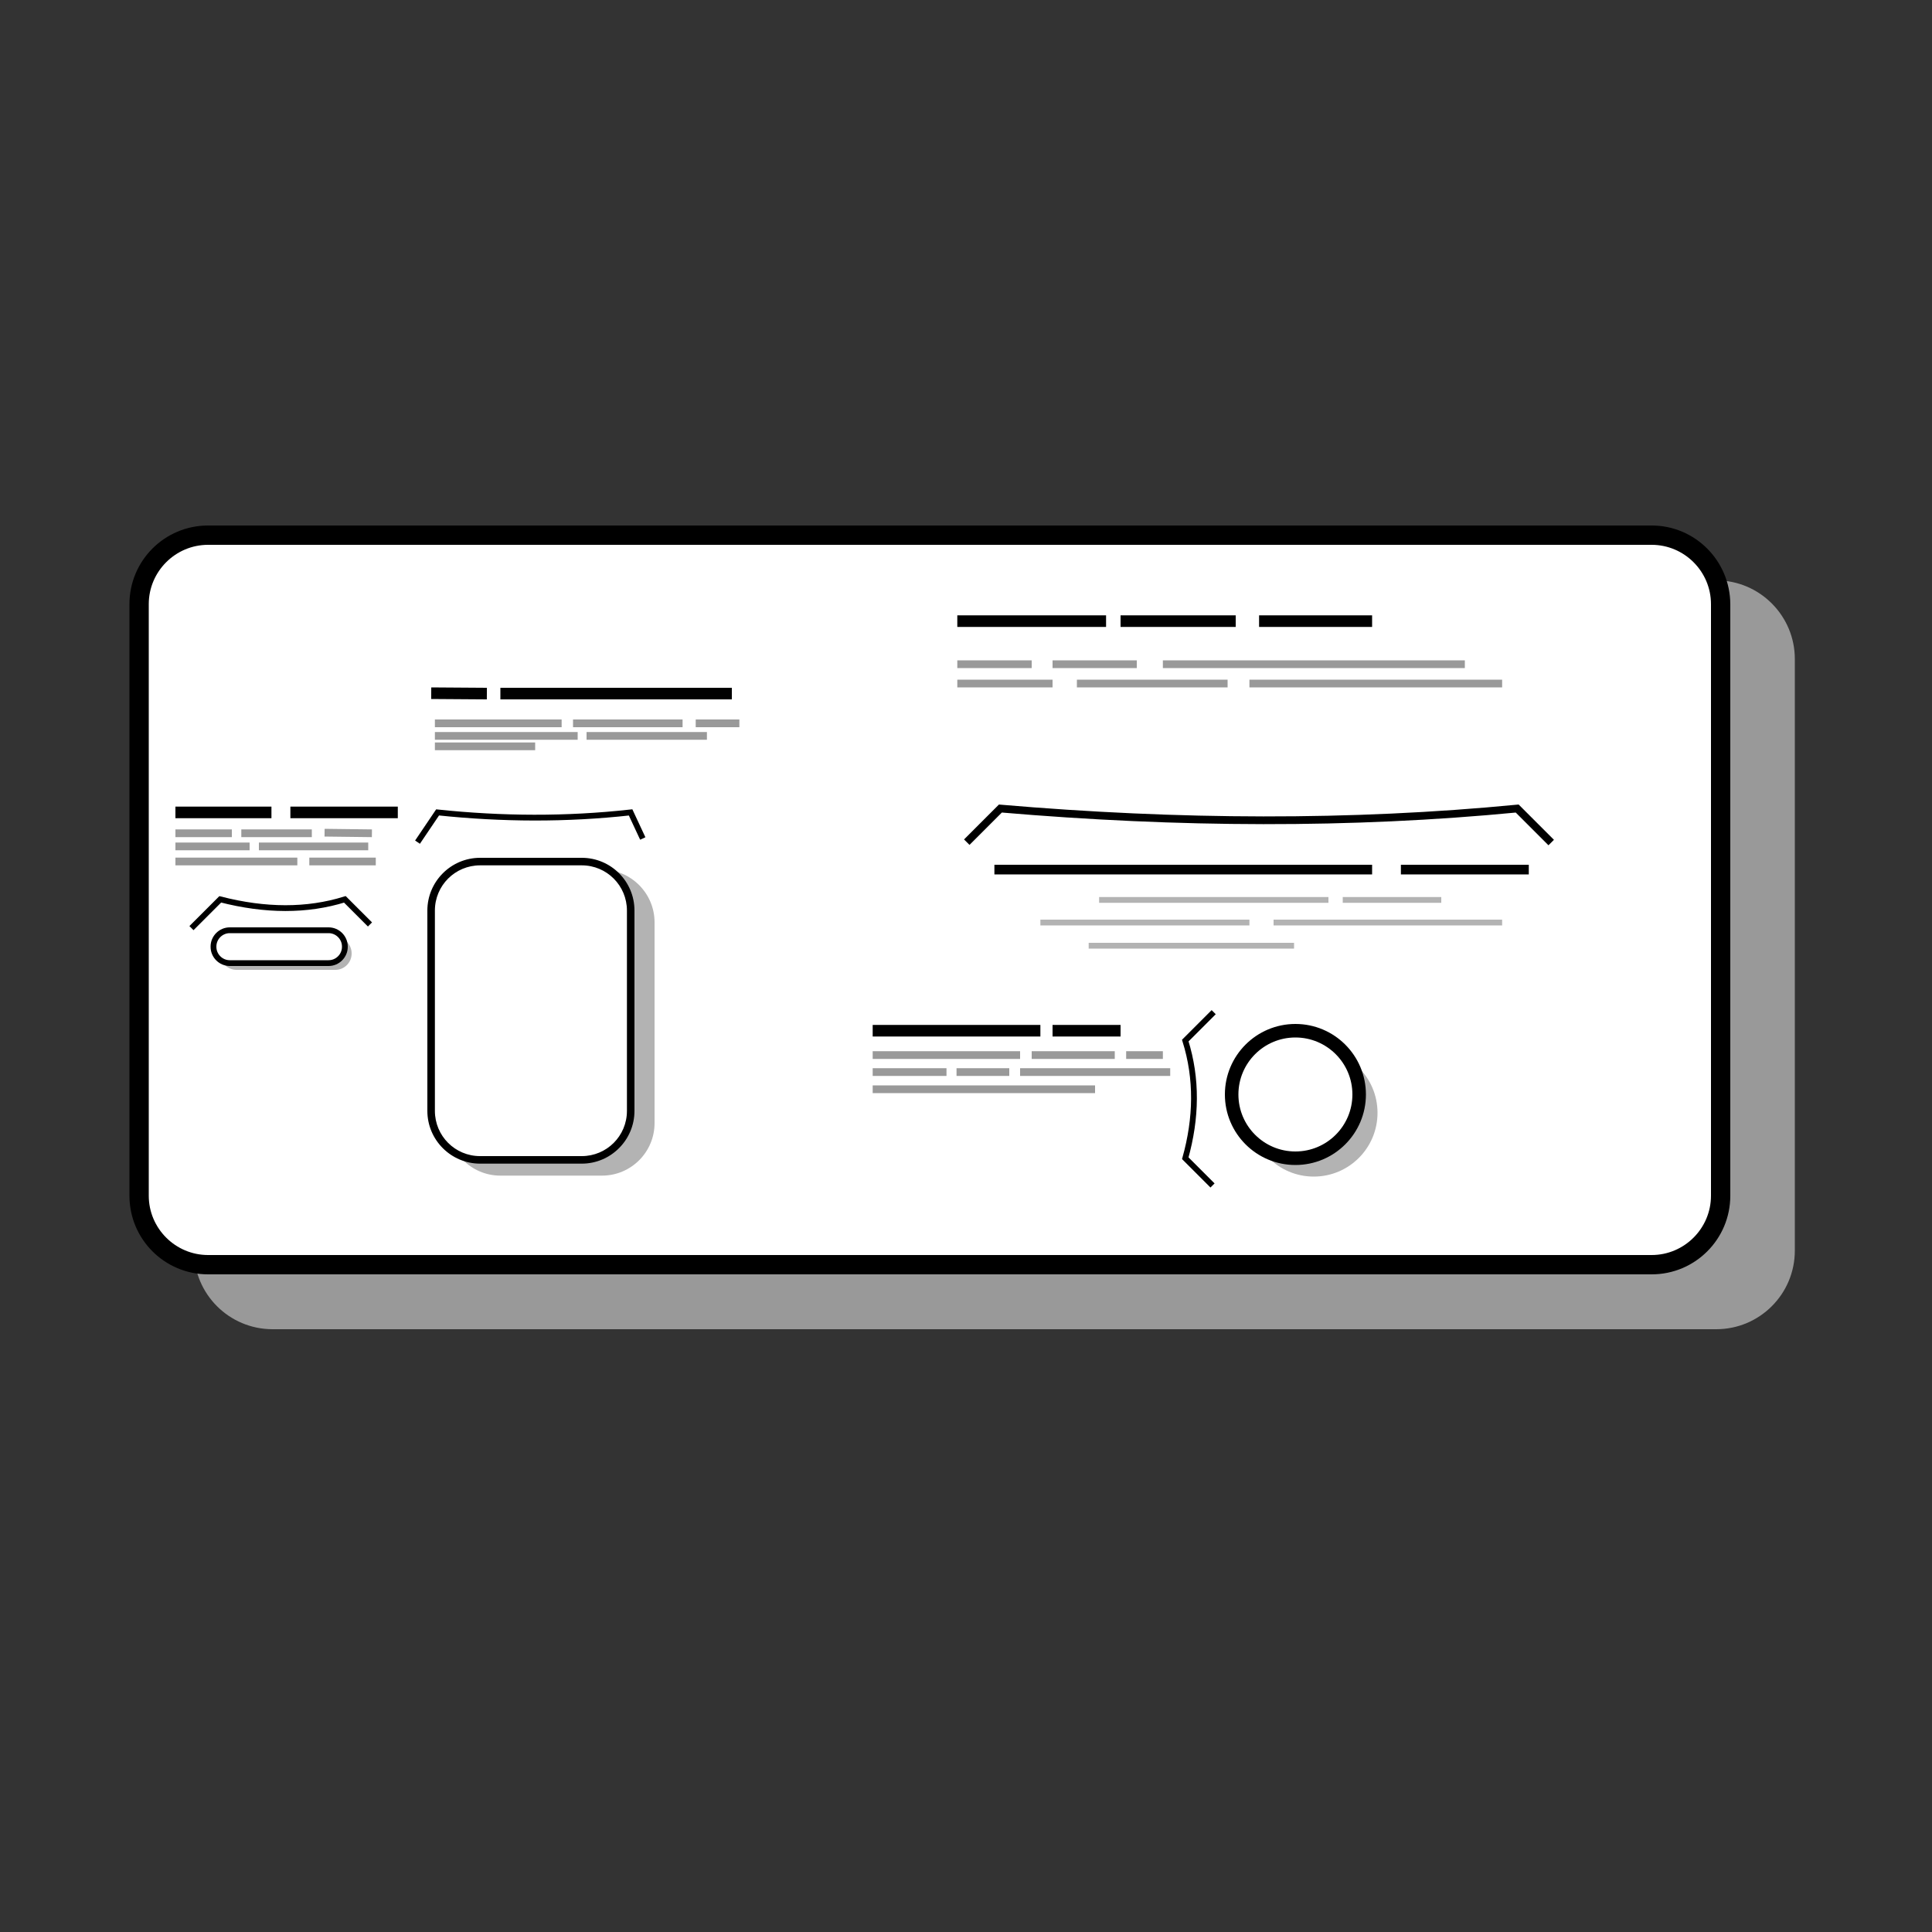<?xml version="1.0" encoding="utf-8"?>
<!-- Generator: Adobe Illustrator 26.3.1, SVG Export Plug-In . SVG Version: 6.00 Build 0)  -->
<svg version="1.1" id="Layer_1" xmlns="http://www.w3.org/2000/svg" xmlns:xlink="http://www.w3.org/1999/xlink" x="0px" y="0px"
	 viewBox="0 0 1000 1000" style="enable-background:new 0 0 1000 1000;" xml:space="preserve">
<rect x="0" y="0" width="1000" height="1000" fill="#333333" stroke="none"/>
<style type="text/css">
	.st0{fill:#999999;}
	.st1{fill:#FFFFFF;}
	.st2{fill:#B3B3B3;}
	.st3{fill:none;stroke:#000000;stroke-width:3;stroke-miterlimit:10;}
	.st4{fill:#FFFFFF;stroke:#000000;stroke-width:6;stroke-miterlimit:10;}
	.st5{fill:#FFFFFF;stroke:#999999;stroke-width:4;stroke-miterlimit:10;}
	.st6{fill:none;stroke:#000000;stroke-width:5;stroke-miterlimit:10;}
	.st7{fill:none;stroke:#B3B3B3;stroke-width:3;stroke-miterlimit:10;}
	.st8{fill:none;stroke:#000000;stroke-width:4;stroke-miterlimit:10;}
	.st9{fill:#FFFFFF;stroke:#000000;stroke-width:7;stroke-miterlimit:10;}
	.st10{fill:#FFFFFF;stroke:#000000;stroke-width:3;stroke-miterlimit:10;}
</style>
<g>
	<path class="st0" d="M141.1,683c-19.7,0-35.7-16-35.7-35.7V341.1c0-19.7,16-35.7,35.7-35.7h747.2c19.7,0,35.7,16,35.7,35.7v306.2
		c0,19.7-16,35.7-35.7,35.7H141.1z"/>
	<path class="st0" d="M888.3,310.4c16.9,0,30.7,13.8,30.7,30.7v306.2c0,16.9-13.8,30.7-30.7,30.7H141.1c-16.9,0-30.7-13.8-30.7-30.7
		V341.1c0-16.9,13.8-30.7,30.7-30.7H888.3 M888.3,300.4H141.1c-22.5,0-40.7,18.2-40.7,40.7v306.2c0,22.5,18.2,40.7,40.7,40.7h747.2
		c22.5,0,40.7-18.2,40.7-40.7V341.1C929,318.7,910.8,300.4,888.3,300.4L888.3,300.4z"/>
</g>
<g>
	<path class="st1" d="M107.7,654.6c-19.7,0-35.7-16-35.7-35.7V312.7C72,293,88,277,107.7,277h747.2c19.7,0,35.7,16,35.7,35.7v306.2
		c0,19.7-16,35.7-35.7,35.7H107.7z"/>
	<path d="M854.9,282c16.9,0,30.7,13.8,30.7,30.7v306.2c0,16.9-13.8,30.7-30.7,30.7H107.7c-16.9,0-30.7-13.8-30.7-30.7V312.7
		c0-16.9,13.8-30.7,30.7-30.7H854.9 M854.9,272H107.7C85.2,272,67,290.2,67,312.7v306.2c0,22.5,18.2,40.7,40.7,40.7h747.2
		c22.5,0,40.7-18.2,40.7-40.7V312.7C895.5,290.2,877.3,272,854.9,272L854.9,272z"/>
</g>
<g>
	<path class="st2" d="M311.6,608.5H259c-15.1,0-27.3-12.3-27.3-27.3V477.4c0-15.1,12.3-27.3,27.3-27.3h52.5
		c15.1,0,27.3,12.3,27.3,27.3v103.7C338.9,596.2,326.7,608.5,311.6,608.5z"/>
</g>
<g>
	<path class="st1" d="M248.5,600.4c-14,0-25.3-11.4-25.3-25.3V471.3c0-14,11.4-25.3,25.3-25.3h52.6c14,0,25.3,11.4,25.3,25.3V575
		c0,14-11.4,25.3-25.3,25.3L248.5,600.4L248.5,600.4z"/>
	<path d="M301.1,447.9c13,0,23.4,10.5,23.4,23.4V575c0,13-10.5,23.4-23.4,23.4h-52.6c-13,0-23.4-10.5-23.4-23.4V471.3
		c0-13,10.5-23.4,23.4-23.4H301.1 M301.1,444h-52.6c-15.1,0-27.3,12.3-27.3,27.3V575c0,15.1,12.3,27.3,27.3,27.3h52.6
		c15.1,0,27.3-12.3,27.3-27.3V471.3C328.4,456.2,316.2,444,301.1,444L301.1,444z"/>
</g>
<path class="st3" d="M216.1,435.9l10.4-15.4c33.3,3.5,66.6,3.7,99.9,0l6.3,13.5"/>
<line class="st4" x1="223.2" y1="358.8" x2="252" y2="359"/>
<line class="st4" x1="259" y1="359" x2="378.8" y2="359"/>
<line class="st5" x1="225.1" y1="374.4" x2="290.7" y2="374.4"/>
<line class="st5" x1="296.6" y1="374.4" x2="353.3" y2="374.4"/>
<line class="st5" x1="360.1" y1="374.4" x2="382.7" y2="374.4"/>
<line class="st5" x1="225.1" y1="380.9" x2="299" y2="380.9"/>
<line class="st5" x1="303.6" y1="380.9" x2="365.9" y2="380.9"/>
<line class="st5" x1="225.1" y1="386.3" x2="277" y2="386.3"/>
<line class="st6" x1="514.7" y1="450.1" x2="710.2" y2="450.1"/>
<line class="st6" x1="725.1" y1="450.1" x2="791.3" y2="450.1"/>
<line class="st7" x1="568.9" y1="465.8" x2="687.6" y2="465.8"/>
<path class="st8" d="M500.4,435.9l17.4-17.4c92.3,7.9,181.6,8.3,267.5,0l17.6,17.6"/>
<line class="st7" x1="695" y1="465.8" x2="746" y2="465.8"/>
<line class="st7" x1="538.5" y1="477.5" x2="646.7" y2="477.5"/>
<line class="st7" x1="659.2" y1="477.5" x2="777.5" y2="477.5"/>
<line class="st7" x1="563.5" y1="489.5" x2="669.8" y2="489.5"/>
<line class="st4" x1="495.5" y1="321.5" x2="572.5" y2="321.5"/>
<line class="st4" x1="580" y1="321.5" x2="639.6" y2="321.5"/>
<line class="st4" x1="651.7" y1="321.5" x2="710.2" y2="321.5"/>
<line class="st5" x1="495.5" y1="343.8" x2="534" y2="343.8"/>
<line class="st5" x1="544.8" y1="343.8" x2="588.4" y2="343.8"/>
<line class="st5" x1="601.9" y1="343.8" x2="758.2" y2="343.8"/>
<line class="st5" x1="495.5" y1="353.8" x2="544.8" y2="353.8"/>
<line class="st5" x1="557.4" y1="353.8" x2="635.4" y2="353.8"/>
<line class="st5" x1="646.7" y1="353.8" x2="777.5" y2="353.8"/>
<circle class="st2" cx="680" cy="576" r="33"/>
<circle class="st9" cx="670.5" cy="566.5" r="33"/>
<path class="st3" d="M628.2,523.9l-14.7,14.7c6.2,19.8,5.8,40.1,0,60.9l14.1,14.1"/>
<line class="st4" x1="451.7" y1="533.5" x2="538.5" y2="533.5"/>
<line class="st4" x1="544.8" y1="533.5" x2="580" y2="533.5"/>
<line class="st5" x1="451.7" y1="546.1" x2="528" y2="546.1"/>
<line class="st5" x1="534" y1="546.1" x2="577" y2="546.1"/>
<line class="st5" x1="582.9" y1="546.1" x2="601.9" y2="546.1"/>
<line class="st5" x1="451.7" y1="554.9" x2="489.9" y2="554.9"/>
<line class="st5" x1="495.1" y1="554.9" x2="522.4" y2="554.9"/>
<line class="st5" x1="528" y1="554.9" x2="605.7" y2="554.9"/>
<line class="st5" x1="451.7" y1="563.8" x2="566.8" y2="563.8"/>
<path class="st2" d="M173.6,502h-51.2c-4.6,0-8.4-3.8-8.4-8.4v-0.2c0-4.6,3.8-8.4,8.4-8.4h51.2c4.6,0,8.4,3.8,8.4,8.4v0.2
	C182,498.2,178.2,502,173.6,502z"/>
<path class="st10" d="M170.1,498.5h-51.2c-4.6,0-8.4-3.8-8.4-8.4v-0.2c0-4.6,3.8-8.4,8.4-8.4h51.2c4.6,0,8.4,3.8,8.4,8.4v0.2
	C178.5,494.7,174.7,498.5,170.1,498.5z"/>
<path class="st3" d="M99.1,480.4l14.9-14.9c23.4,6,44.9,6.1,64.5,0l13,13"/>
<line class="st4" x1="90.8" y1="420.5" x2="140.5" y2="420.5"/>
<line class="st4" x1="150.3" y1="420.5" x2="205.9" y2="420.5"/>
<line class="st5" x1="90.8" y1="431.3" x2="120" y2="431.3"/>
<line class="st5" x1="124.9" y1="431.3" x2="161.4" y2="431.3"/>
<line class="st5" x1="168" y1="431" x2="192.5" y2="431.3"/>
<line class="st5" x1="90.8" y1="438.1" x2="129.2" y2="438.1"/>
<line class="st5" x1="134" y1="438.1" x2="190.6" y2="438.1"/>
<line class="st5" x1="90.8" y1="445.9" x2="153.9" y2="445.9"/>
<line class="st5" x1="160.1" y1="445.9" x2="194.5" y2="445.9"/>
</svg>
